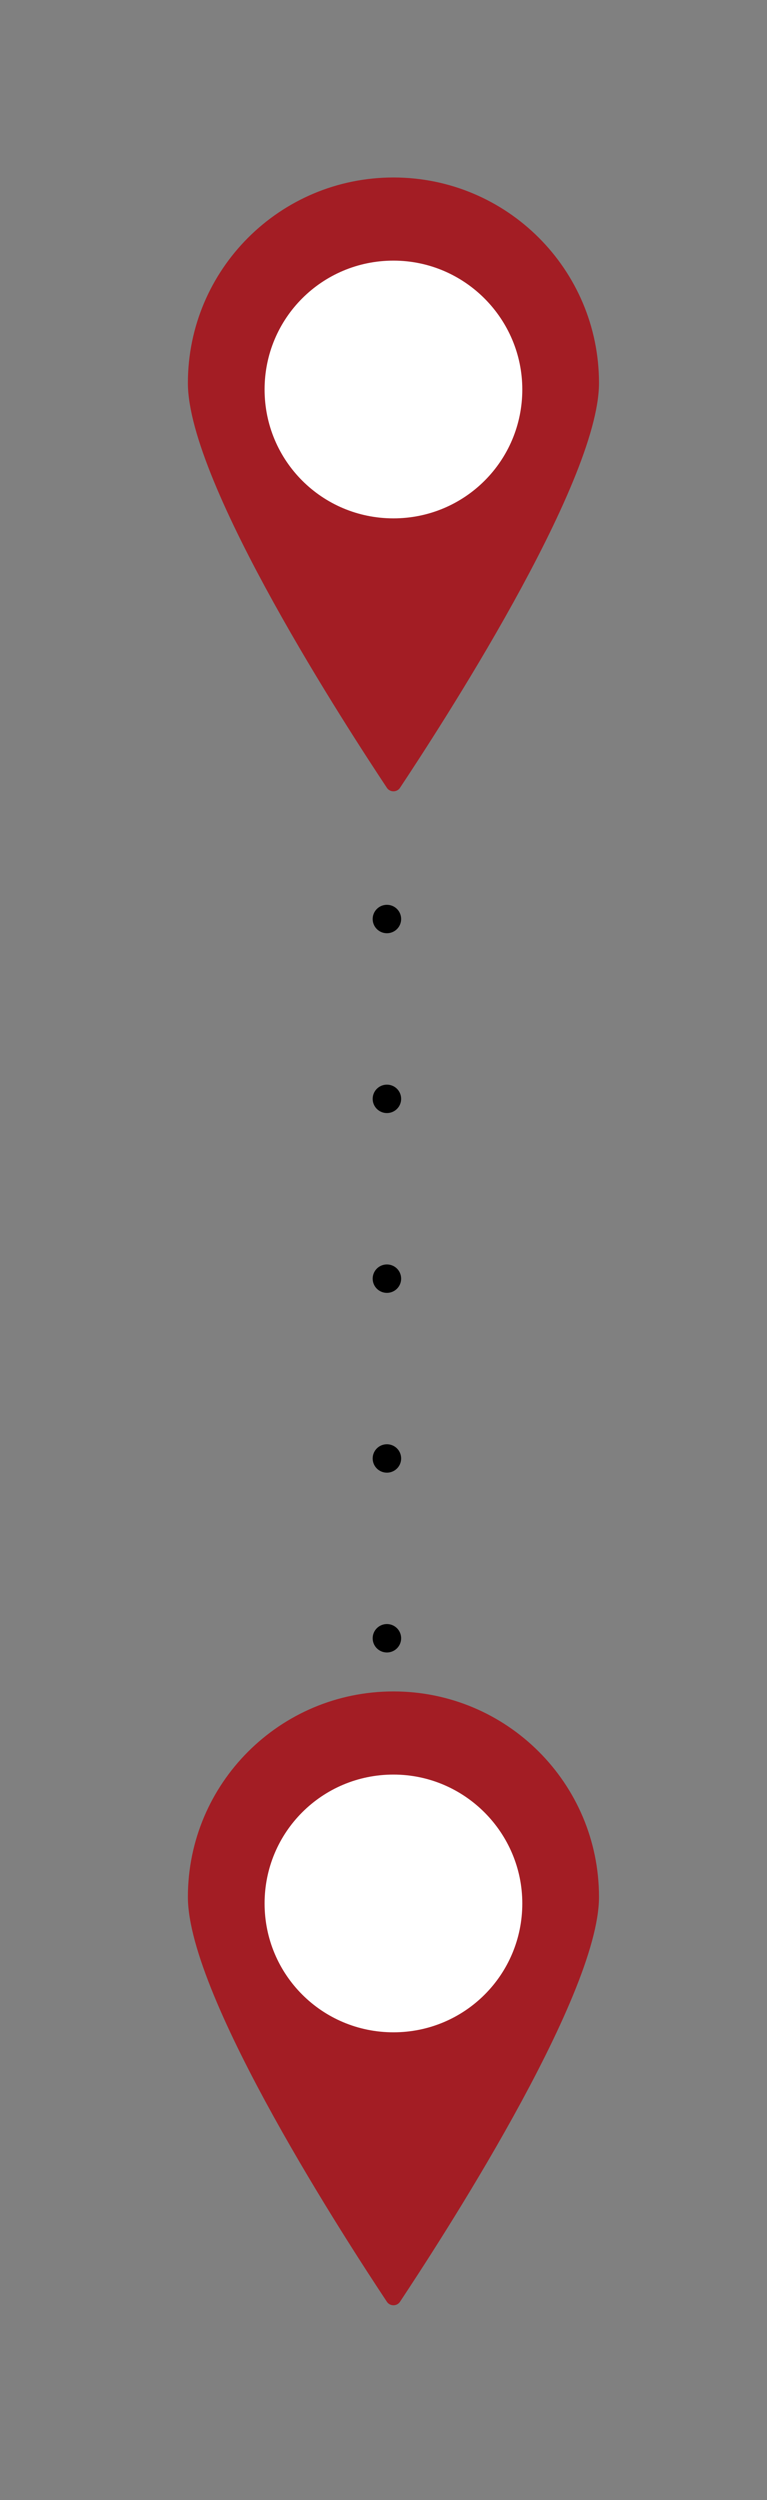 <?xml version="1.0" encoding="UTF-8" standalone="no" ?>
<!DOCTYPE svg PUBLIC "-//W3C//DTD SVG 1.1//EN" "http://www.w3.org/Graphics/SVG/1.1/DTD/svg11.dtd">
<svg xmlns="http://www.w3.org/2000/svg" xmlns:xlink="http://www.w3.org/1999/xlink" version="1.1" width="27" height="88" viewBox="156 27 27 88" xml:space="preserve">
<rect x="156" y="27" width="27" height="88" fill="#808080" stroke="none"/>
<desc>Created with Fabric.js 4.6.0</desc>
<defs>
</defs>
<g transform="matrix(0.27 0 0 0.27 169.85 97.34)" id="RY2ynuanqKcTSGM-q_nSq"  >
<path style="stroke: none; stroke-width: 1; stroke-dasharray: none; stroke-linecap: butt; stroke-dashoffset: 0; stroke-linejoin: miter; stroke-miterlimit: 4; fill: rgb(163,29,36); fill-rule: nonzero; opacity: 1;" vector-effect="non-scaling-stroke"  transform=" translate(-40, -40.01)" d="M 40 0 C 25.2 0 13.2 12 13.2 26.8 C 13.2 40 34.4 72.4 39.1 79.5 C 39.5 80.2 40.5 80.2 40.9 79.5 C 45.6 72.4 66.8 40 66.8 26.8 C 66.8 12 54.8 0 40 0 z" stroke-linecap="round" />
</g>
<g transform="matrix(0.27 0 0 0.27 169.85 94)" id="zw5SQdfTGPEvBJRKPMhkv"  >
<path style="stroke: none; stroke-width: 1; stroke-dasharray: none; stroke-linecap: butt; stroke-dashoffset: 0; stroke-linejoin: miter; stroke-miterlimit: 4; fill: rgb(255,255,255); fill-rule: nonzero; opacity: 1;" vector-effect="non-scaling-stroke"  transform=" translate(-40, -25.6)" d="M 56.8 25.6 C 56.8 34.9 49.3 42.4 40 42.4 C 30.7 42.4 23.2 34.9 23.2 25.6 C 23.2 16.3 30.7 8.8 40 8.8 C 49.3 8.8 56.8 16.4 56.8 25.6 z" stroke-linecap="round" />
</g>
<g transform="matrix(0.27 0 0 0.27 169.85 44.05)" id="JmcjOUepf32pyQkIsvjSA"  >
<path style="stroke: none; stroke-width: 1; stroke-dasharray: none; stroke-linecap: butt; stroke-dashoffset: 0; stroke-linejoin: miter; stroke-miterlimit: 4; fill: rgb(163,29,36); fill-rule: nonzero; opacity: 1;" vector-effect="non-scaling-stroke"  transform=" translate(-40, -40.01)" d="M 40 0 C 25.2 0 13.2 12 13.2 26.8 C 13.2 40 34.4 72.4 39.1 79.5 C 39.5 80.2 40.5 80.2 40.9 79.5 C 45.6 72.4 66.8 40 66.8 26.8 C 66.8 12 54.8 0 40 0 z" stroke-linecap="round" />
</g>
<g transform="matrix(0.27 0 0 0.27 169.85 40.71)" id="D8jAvPLqmiLAdU43Oa4UC"  >
<path style="stroke: none; stroke-width: 1; stroke-dasharray: none; stroke-linecap: butt; stroke-dashoffset: 0; stroke-linejoin: miter; stroke-miterlimit: 4; fill: rgb(255,255,255); fill-rule: nonzero; opacity: 1;" vector-effect="non-scaling-stroke"  transform=" translate(-40, -25.6)" d="M 56.8 25.6 C 56.8 34.9 49.3 42.4 40 42.4 C 30.7 42.4 23.2 34.9 23.2 25.6 C 23.2 16.3 30.7 8.8 40 8.8 C 49.3 8.8 56.8 16.4 56.8 25.6 z" stroke-linecap="round" />
</g>
<g transform="matrix(1 0 0 1 169.62 59.35)" id="hxLDTJWeE2yY14gJQj-A5"  >
<path style="stroke: rgb(0,0,0); stroke-width: 1; stroke-dasharray: none; stroke-linecap: round; stroke-dashoffset: 0; stroke-linejoin: round; stroke-miterlimit: 10; fill: none; fill-rule: nonzero; opacity: 1;" vector-effect="non-scaling-stroke"  transform=" translate(-169.62, -59.35)" d="M 169.619 59.349 L 169.621 59.349" stroke-linecap="round" />
</g>
<g transform="matrix(1 0 0 1 169.62 65.68)" id="S2kf3PZ3ooThPfOwClm7c"  >
<path style="stroke: rgb(0,0,0); stroke-width: 1; stroke-dasharray: none; stroke-linecap: round; stroke-dashoffset: 0; stroke-linejoin: round; stroke-miterlimit: 10; fill: none; fill-rule: nonzero; opacity: 1;" vector-effect="non-scaling-stroke"  transform=" translate(-169.62, -65.68)" d="M 169.619 65.679 L 169.621 65.679" stroke-linecap="round" />
</g>
<g transform="matrix(1 0 0 1 169.62 72.01)" id="YraKOxooeEjXVEgdmBNkK"  >
<path style="stroke: rgb(0,0,0); stroke-width: 1; stroke-dasharray: none; stroke-linecap: round; stroke-dashoffset: 0; stroke-linejoin: round; stroke-miterlimit: 10; fill: none; fill-rule: nonzero; opacity: 1;" vector-effect="non-scaling-stroke"  transform=" translate(-169.62, -72.01)" d="M 169.619 72.008 L 169.621 72.008" stroke-linecap="round" />
</g>
<g transform="matrix(1 0 0 1 169.62 78.34)" id="WUJYNFdFr3SA86Nx0U53Y"  >
<path style="stroke: rgb(0,0,0); stroke-width: 1; stroke-dasharray: none; stroke-linecap: round; stroke-dashoffset: 0; stroke-linejoin: round; stroke-miterlimit: 10; fill: none; fill-rule: nonzero; opacity: 1;" vector-effect="non-scaling-stroke"  transform=" translate(-169.62, -78.34)" d="M 169.619 78.337 L 169.621 78.337" stroke-linecap="round" />
</g>
<g transform="matrix(1 0 0 1 169.62 84.67)" id="MD9OJvpN0uqFlMbJPNPE3"  >
<path style="stroke: rgb(0,0,0); stroke-width: 1; stroke-dasharray: none; stroke-linecap: round; stroke-dashoffset: 0; stroke-linejoin: round; stroke-miterlimit: 10; fill: none; fill-rule: nonzero; opacity: 1;" vector-effect="non-scaling-stroke"  transform=" translate(-169.62, -84.67)" d="M 169.619 84.666 L 169.621 84.666" stroke-linecap="round" />
</g>
</svg>